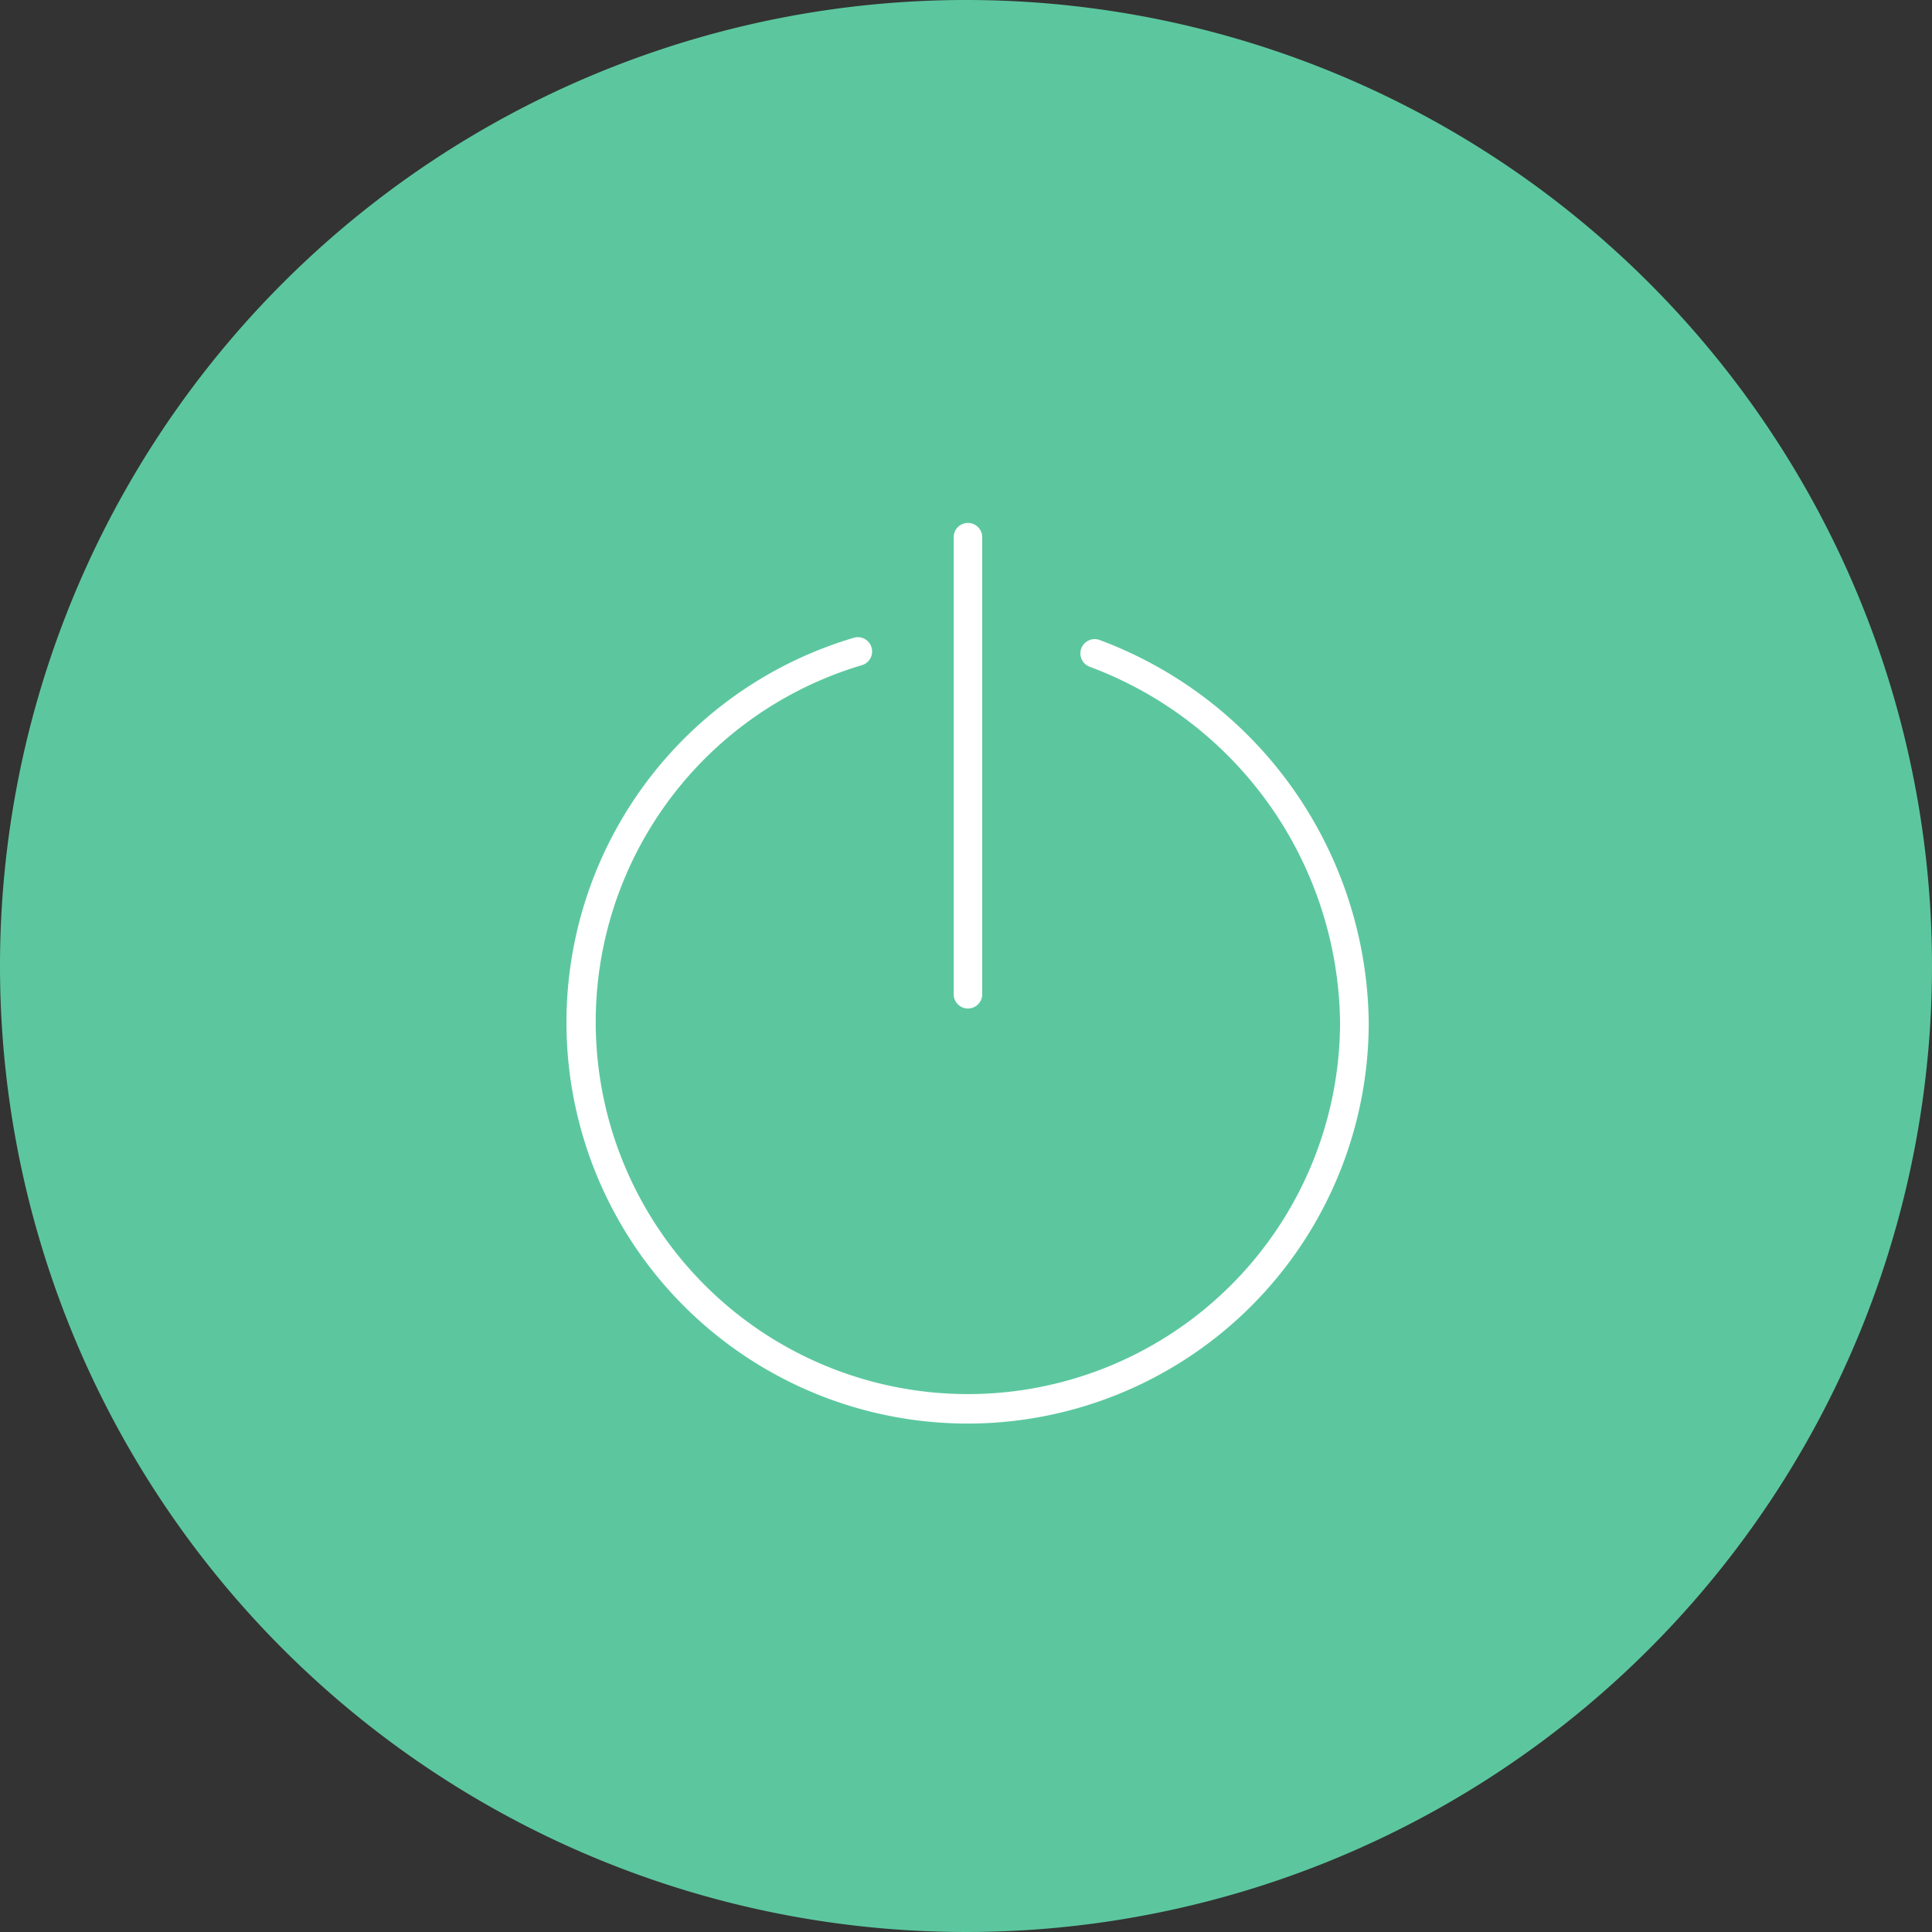 <svg xmlns="http://www.w3.org/2000/svg" width="133" height="133" viewBox="0 0 133 133">
  <rect x="0" y="0" width="133" height="133" fill="#333333" stroke="none"/>
  <g id="Grupo_61" data-name="Grupo 61" transform="translate(-478 -1407)">
    <path id="Caminho_49" data-name="Caminho 49" d="M66.5,0A66.5,66.5,0,1,1,0,66.5,66.5,66.5,0,0,1,66.5,0Z" transform="translate(478 1407)" fill="#5cc79f"/>
    <g id="power-button" transform="translate(513.524 1443)">
      <path id="Caminho_46" data-name="Caminho 46" d="M40.192,8.319a.983.983,0,1,0-.666,1.849,26.451,26.451,0,0,1,17.2,24.5A25.62,25.62,0,1,1,23.812,10.044a.983.983,0,0,0-.563-1.884A27.614,27.614,0,1,0,58.7,34.669,28.447,28.447,0,0,0,40.192,8.319Z" transform="translate(0 -0.254)" fill="#fff"/>
      <path id="Caminho_47" data-name="Caminho 47" d="M31.968,33.426a.983.983,0,0,0,.983-.983V.983a.983.983,0,1,0-1.966,0v31.46A.983.983,0,0,0,31.968,33.426Z" transform="translate(-0.858)" fill="#fff"/>
    </g>
  </g>
</svg>
